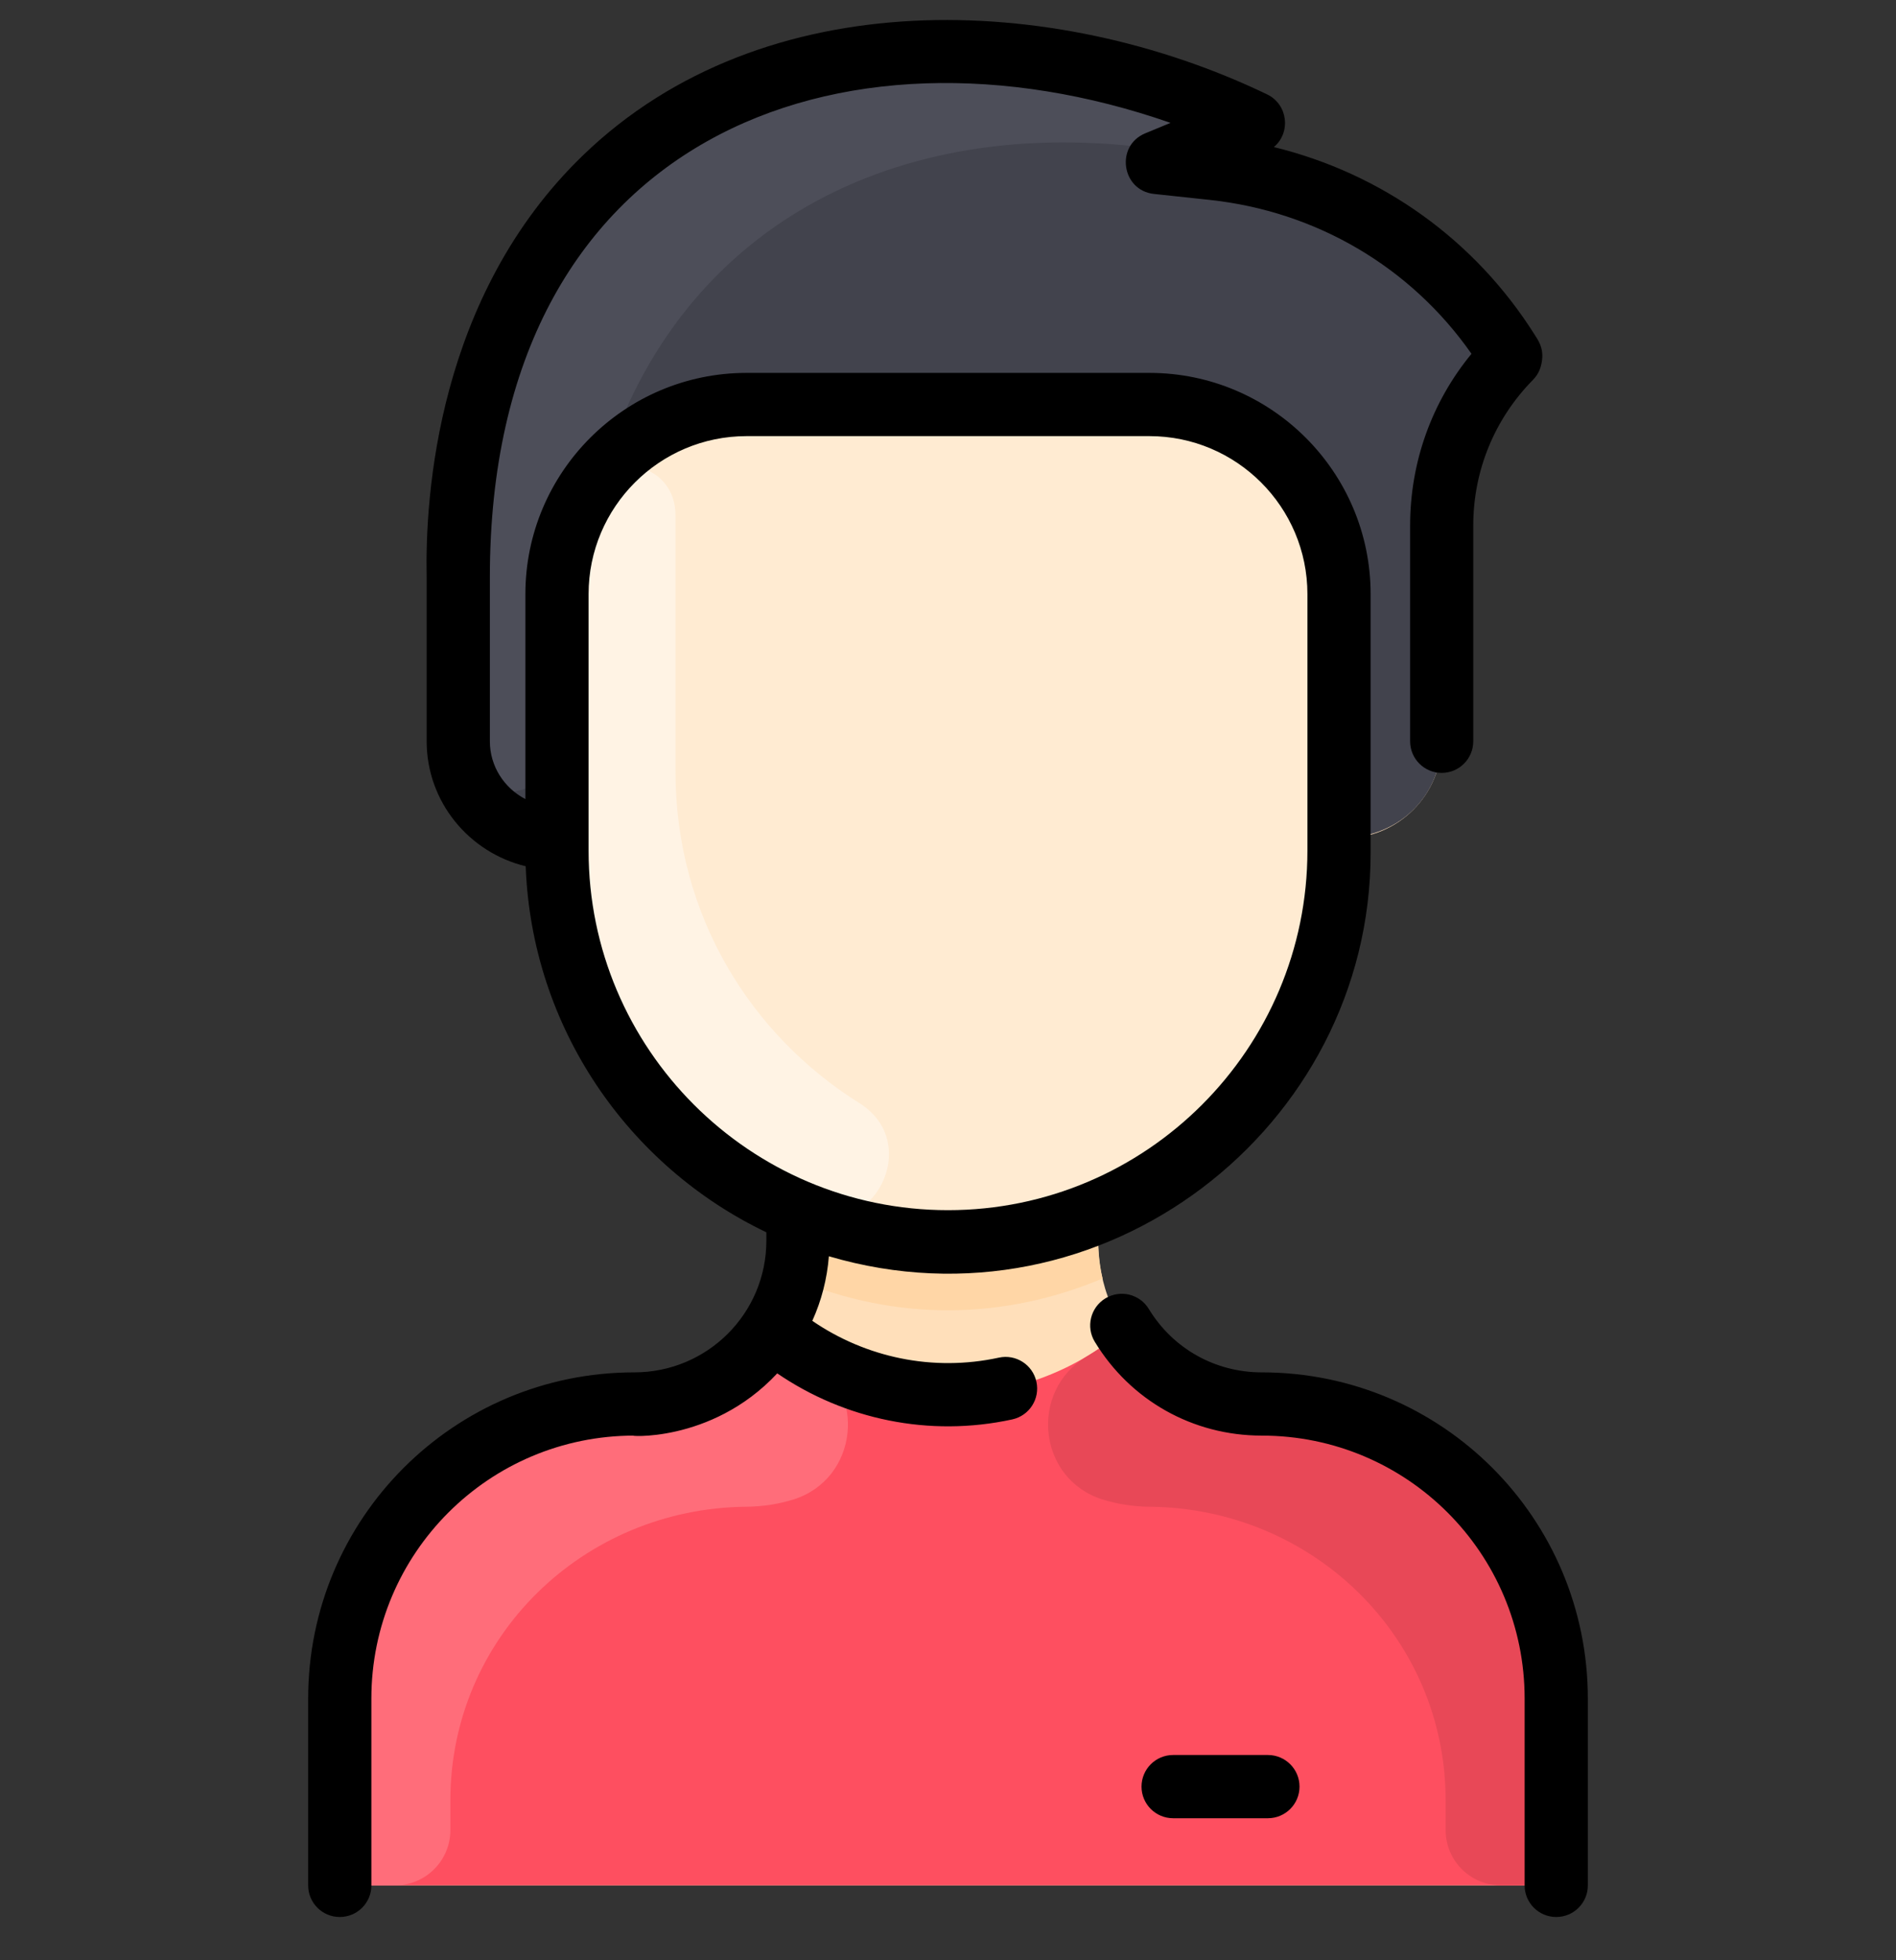 <svg width="30" height="31" viewBox="0 0 30 31" fill="none" xmlns="http://www.w3.org/2000/svg">
<rect x="0" y="0" width="30" height="31" fill="#333333" stroke="none"/>
<g clip-path="url(#clip0)">
<path d="M24.624 26.863V29.316C24.624 29.592 24.4 29.816 24.124 29.816H5.876C5.6 29.816 5.376 29.592 5.376 29.316V26.863C5.376 24.289 7.463 22.203 10.037 22.203C10.947 22.202 11.748 21.734 12.21 21.024C12.673 20.312 12.625 19.693 12.625 19.192L12.635 19.169C10.391 18.241 8.813 16.03 8.813 13.451V13.256C7.922 13.256 7.251 12.552 7.251 11.722V9.125C7.231 8.221 7.272 5.032 9.576 2.812C12.254 0.23 16.498 0.441 19.573 1.822C19.673 1.867 19.67 2.01 19.569 2.052L18.767 2.382C18.647 2.432 18.673 2.608 18.801 2.622L19.191 2.664C21.055 2.863 22.786 3.876 23.86 5.561C23.889 5.606 23.881 5.676 23.844 5.715C23.181 6.415 22.811 7.345 22.811 8.312V11.722C22.811 12.569 22.125 13.256 21.278 13.256H21.187V13.451C21.187 16.03 19.609 18.241 17.365 19.169L17.375 19.192C17.375 19.678 17.323 20.306 17.79 21.024C18.251 21.734 19.053 22.202 19.962 22.203C22.537 22.203 24.624 24.289 24.624 26.863Z" fill="#FFDFBA"/>
<path d="M24.624 26.863V29.317C24.624 29.593 24.4 29.816 24.124 29.816H5.876C5.6 29.816 5.376 29.593 5.376 29.317V26.863C5.376 24.289 7.463 22.204 10.037 22.203C10.947 22.203 11.749 21.734 12.21 21.024C13.819 22.399 16.18 22.4 17.79 21.024C18.251 21.734 19.053 22.203 19.963 22.203C22.537 22.204 24.624 24.289 24.624 26.863Z" fill="#FE4F60"/>
<path d="M23.86 5.561C23.889 5.606 23.881 5.675 23.843 5.715C23.181 6.416 22.811 7.345 22.811 8.312V11.722C22.811 12.496 22.228 13.256 21.186 13.256V9.396C21.186 7.739 19.844 6.396 18.187 6.396H11.813C10.156 6.396 8.813 7.739 8.813 9.396V13.256C7.922 13.256 7.251 12.552 7.251 11.722V9.125C7.231 8.221 7.272 5.032 9.576 2.811C12.254 0.23 16.499 0.441 19.573 1.822C19.673 1.867 19.67 2.011 19.569 2.052L18.767 2.382C18.647 2.432 18.672 2.608 18.801 2.622L19.191 2.664C21.055 2.863 22.786 3.876 23.86 5.561Z" fill="#42434D"/>
<path d="M21.187 13.452C21.187 16.87 18.415 19.639 15 19.639C11.782 19.639 8.813 17.137 8.813 13.256V9.396C8.813 7.739 10.156 6.396 11.813 6.396H18.187C19.844 6.396 21.187 7.739 21.187 9.396V13.452Z" fill="#FFEBD2"/>
<path d="M13.599 17.446C14.616 18.082 13.814 19.643 12.701 19.196C10.411 18.277 8.813 16.046 8.813 13.451V9.395C8.813 8.765 9.008 8.181 9.34 7.698C9.747 7.106 10.688 7.367 10.688 8.146V12.201C10.688 14.483 11.887 16.375 13.599 17.446Z" fill="#FFF3E4"/>
<path d="M17.445 20.219C15.906 20.864 14.214 20.914 12.555 20.219C12.639 19.868 12.625 19.64 12.625 19.193L12.635 19.17C14.14 19.795 15.857 19.796 17.365 19.17L17.375 19.193C17.375 19.64 17.361 19.868 17.445 20.219Z" fill="#FFD6A6"/>
<path d="M12.555 23.713C12.324 23.785 12.076 23.825 11.811 23.828C9.23 23.85 7.126 25.891 7.126 28.472V28.942C7.126 29.425 6.734 29.816 6.251 29.816H5.876C5.6 29.816 5.376 29.593 5.376 29.317V26.863C5.376 24.289 7.463 22.204 10.037 22.203C10.947 22.203 11.749 21.734 12.21 21.024C12.396 21.183 12.595 21.326 12.804 21.451C13.726 22 13.579 23.391 12.555 23.713Z" fill="#FF6D7A"/>
<path d="M17.445 23.713C17.676 23.785 17.924 23.825 18.189 23.828C20.77 23.85 22.874 25.891 22.874 28.472V28.942C22.874 29.425 23.266 29.816 23.749 29.816H24.124C24.4 29.816 24.624 29.593 24.624 29.317V26.863C24.624 24.289 22.537 22.204 19.963 22.203C19.053 22.203 18.251 21.734 17.79 21.024C17.604 21.183 17.405 21.326 17.196 21.451C16.274 22 16.421 23.391 17.445 23.713Z" fill="#E84857"/>
<path d="M19.569 2.052C18.834 2.355 18.729 2.421 18.475 2.382C14.371 1.746 10.77 3.444 9.547 7.43V7.431C9.09 7.957 8.813 8.645 8.813 9.396V11.741C8.813 12.752 7.251 12.823 7.251 11.722V9.125C7.231 8.221 7.272 5.032 9.576 2.812C12.254 0.23 16.499 0.441 19.573 1.822C19.673 1.867 19.67 2.01 19.569 2.052Z" fill="#4D4E59"/>
<path d="M25.124 26.863V29.817C25.124 30.093 24.9 30.316 24.624 30.316C24.348 30.316 24.124 30.093 24.124 29.817V26.863C24.124 24.564 22.263 22.703 19.964 22.703C18.876 22.703 17.888 22.149 17.323 21.22C17.179 20.985 17.254 20.677 17.49 20.533C17.726 20.39 18.033 20.464 18.177 20.7C18.559 21.328 19.227 21.703 19.964 21.703C22.816 21.703 25.124 24.011 25.124 26.863ZM16.399 21.852C16.458 22.122 16.287 22.388 16.017 22.447C14.702 22.733 13.364 22.447 12.298 21.719C11.243 22.85 9.85 22.703 10.037 22.703C7.737 22.703 5.876 24.564 5.876 26.863V29.817C5.876 30.093 5.652 30.316 5.376 30.316C5.1 30.316 4.876 30.093 4.876 29.817V26.863C4.876 24.011 7.184 21.703 10.037 21.703C11.19 21.703 12.126 20.774 12.126 19.62V19.488C9.943 18.445 8.412 16.252 8.318 13.699C7.42 13.483 6.751 12.679 6.751 11.723V9.131C6.724 7.862 6.912 4.685 9.229 2.452C12.089 -0.306 16.677 -0.13 20.05 1.493C20.379 1.652 20.429 2.096 20.156 2.326C21.864 2.743 23.338 3.793 24.285 5.297C24.334 5.374 24.423 5.496 24.4 5.69C24.385 5.81 24.349 5.912 24.256 6.007C23.647 6.625 23.311 7.444 23.311 8.313V11.723C23.311 11.999 23.088 12.223 22.812 12.223C22.535 12.223 22.312 11.999 22.312 11.723V8.313C22.312 7.31 22.654 6.359 23.283 5.595C22.324 4.224 20.829 3.342 19.138 3.161L18.259 3.067C17.745 3.012 17.644 2.304 18.122 2.108L18.521 1.943C13.317 0.129 7.751 2.145 7.751 9.125V11.723C7.751 12.119 7.979 12.464 8.313 12.637V9.396C8.313 7.467 9.883 5.897 11.813 5.897H18.187C20.117 5.897 21.687 7.466 21.687 9.396V13.489C21.687 17.837 17.438 21.14 13.115 19.867C13.087 20.224 12.998 20.568 12.853 20.888C13.694 21.465 14.756 21.698 15.805 21.47C16.074 21.411 16.341 21.582 16.399 21.852ZM15 19.138C18.136 19.138 20.687 16.587 20.687 13.451V9.396C20.687 8.018 19.566 6.897 18.187 6.897H11.813C10.435 6.897 9.313 8.018 9.313 9.396V13.451C9.313 16.587 11.864 19.138 15 19.138ZM20.062 27.754H18.562C18.286 27.754 18.062 27.978 18.062 28.254C18.062 28.53 18.286 28.754 18.562 28.754H20.062C20.338 28.754 20.562 28.53 20.562 28.254C20.562 27.978 20.338 27.754 20.062 27.754Z" fill="black"/>
</g>
<defs>
<clipPath id="clip0">
<rect width="30" height="30" fill="white" transform="translate(0 0.316)"/>
</clipPath>
</defs>
</svg>
